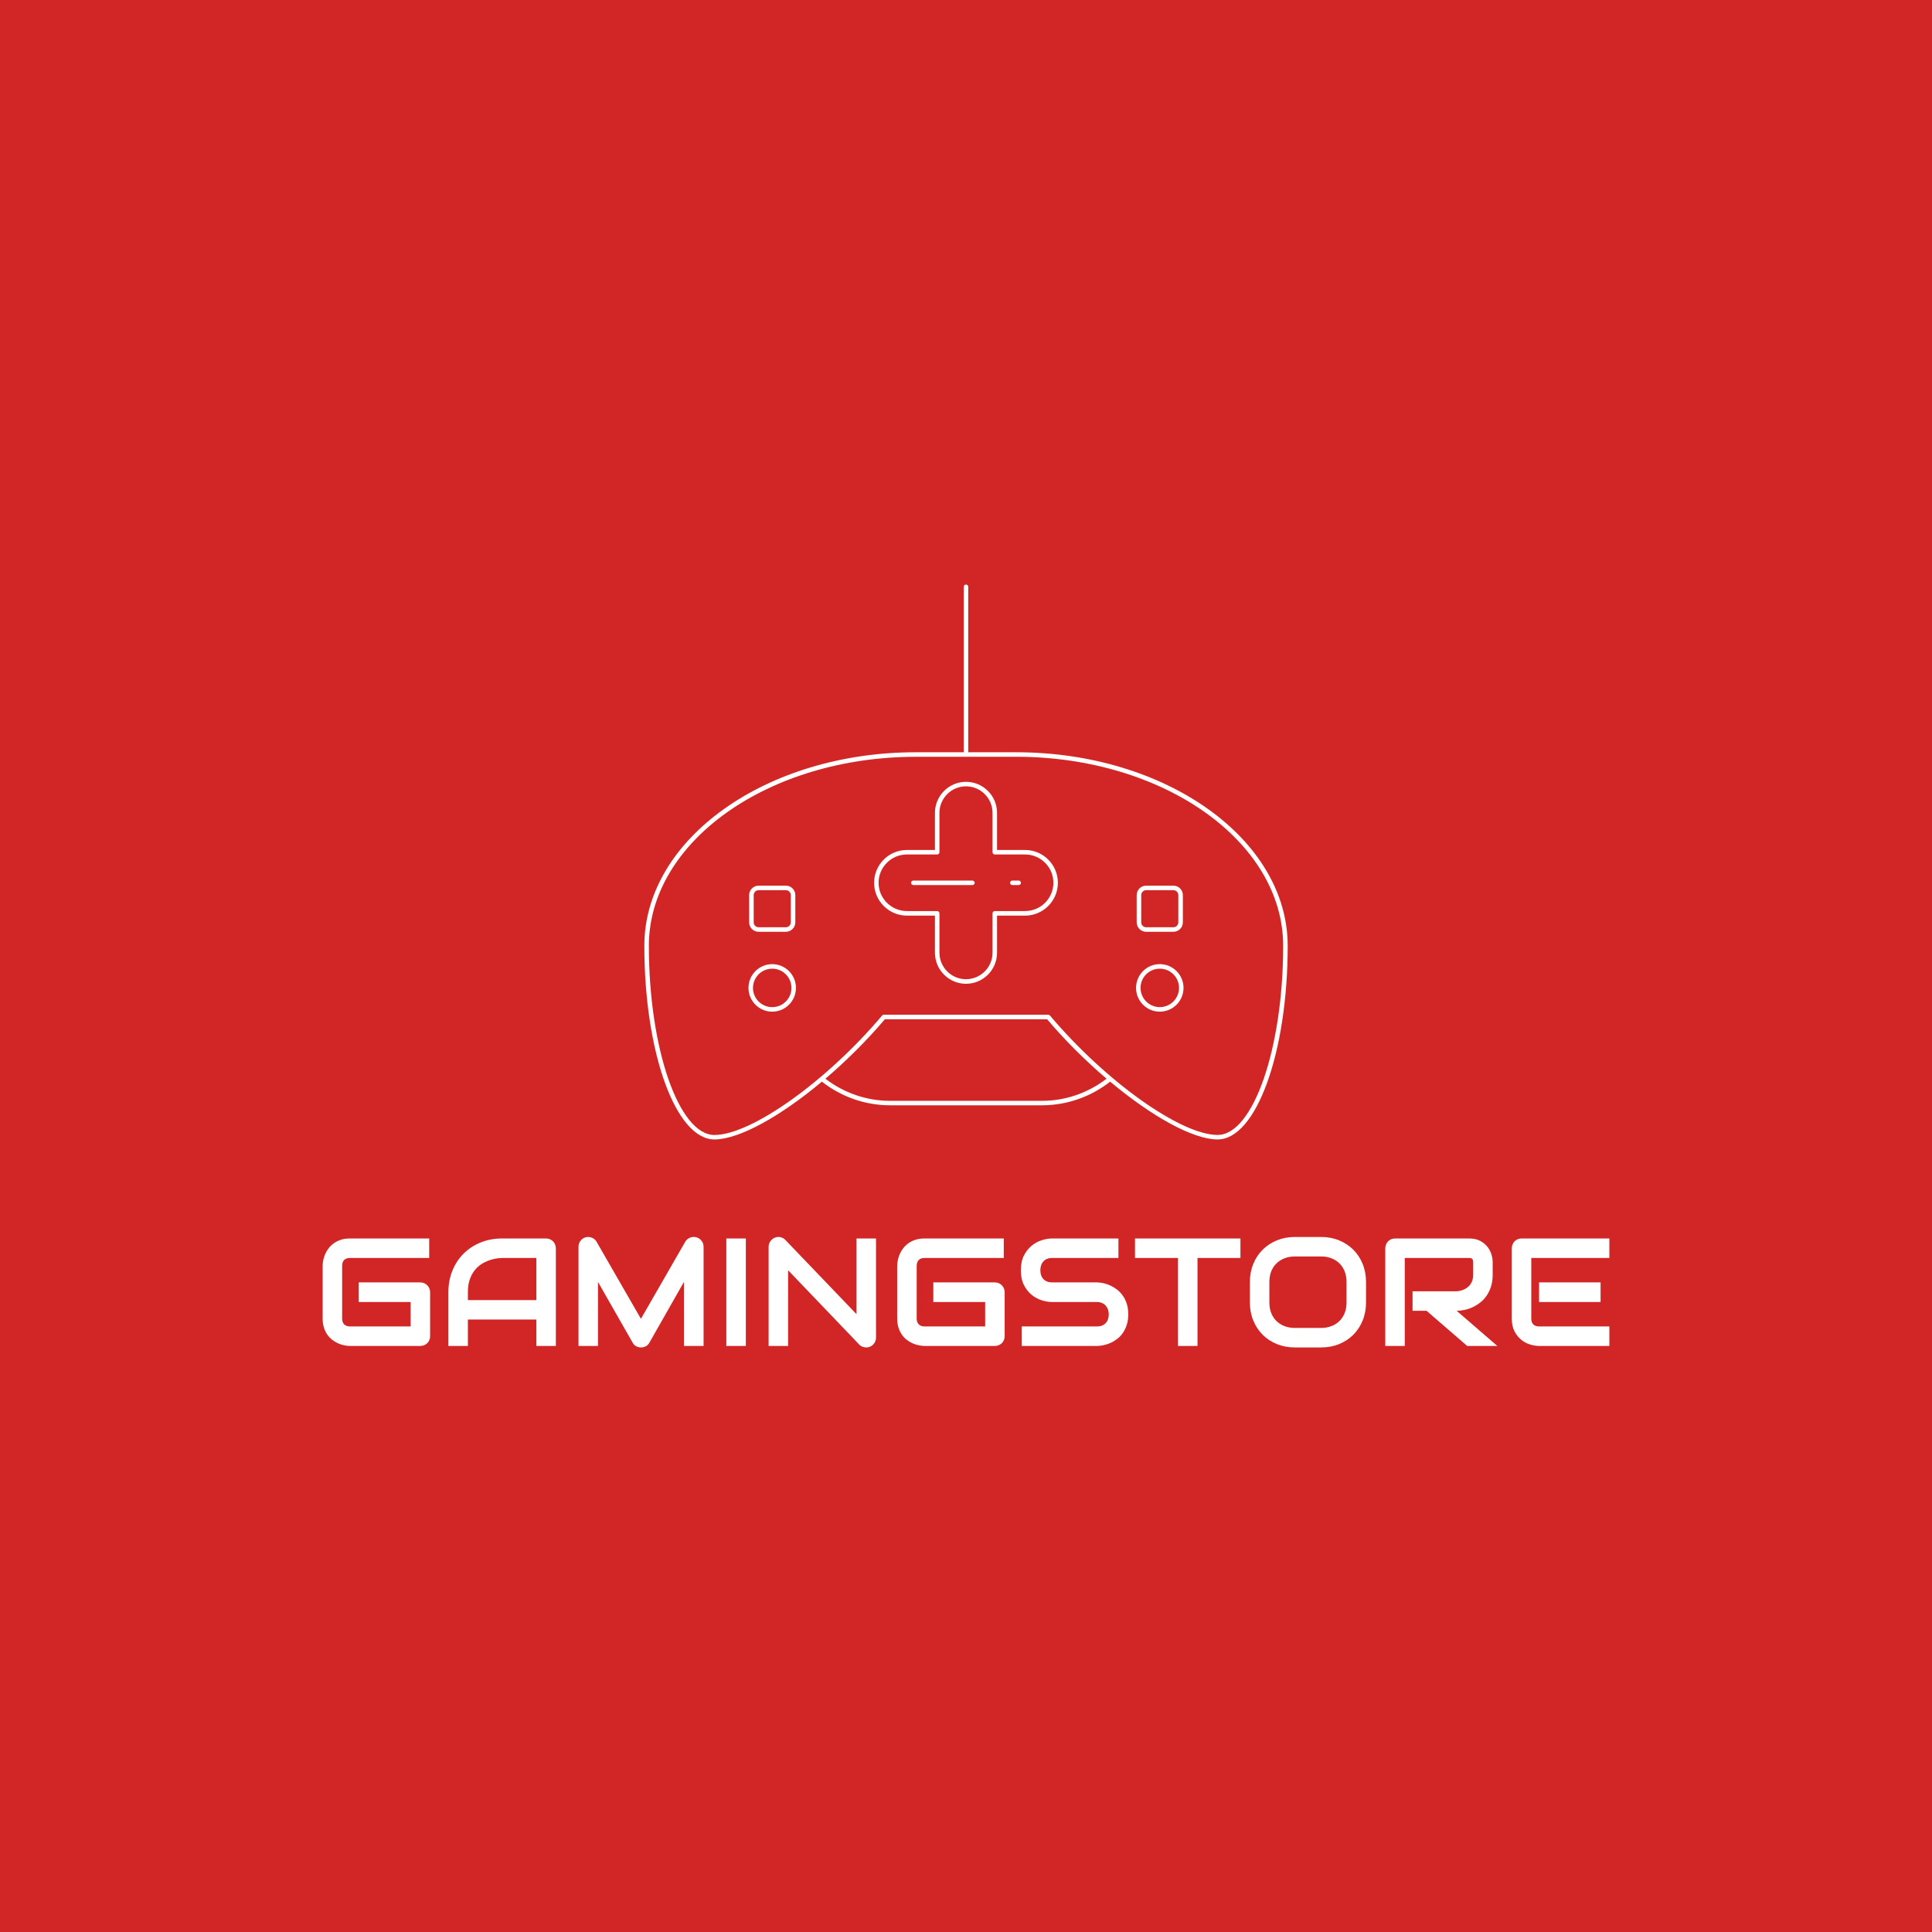 <svg version="1.1" preserveAspectRatio="none" xmlns="http://www.w3.org/2000/svg" width="500" height="500" viewBox="0 0 500 500"><rect width="100%" height="100%" fill="#D22626" fill-opacity="1"/><svg viewBox="38.15 109.09 395.921 234.739" width="333" height="197.434" x="83.5px" y="151.283px" xmlns="http://www.w3.org/2000/svg" xmlns:xlink="http://www.w3.org/1999/xlink" preserveAspectRatio="none"><defs></defs><style>.aLgOaV3zRcolors-3 {fill:#B15400;fill-opacity:1;}.aLgOaV3zRcolors-4 {fill:#FF8484;fill-opacity:1;}.aLgOaV3zRcolors-5 {fill:#E74949;fill-opacity:1;}.aLgOaV3zRcolors-6 {fill:#FDB3B3;fill-opacity:1;}.aLgOaV3zRcolors-7 {fill:#FC924B;fill-opacity:1;}.companyName {fill:#FFFFFF;fill-opacity:1;}.icon1 {fill:#FFFFFF;fill-opacity:1;}.icon2 {fill:#393939;fill-opacity:1;}.icon3 {fill:#FF3737;fill-opacity:1;}.icon3-str {stroke:#FF3737;stroke-opacity:1;}</style><g opacity="1" transform="rotate(0 38.15 309.829)">
<svg width="395.921" height="34" x="38.15" y="309.829" version="1.1" preserveAspectRatio="none" viewBox="2.578 -28.408 335.352 28.799">
  <g transform="matrix(1 0 0 1 0 0)" class="companyName"><path id="id-D6z1nYkh11" d="M30.59-14.00L30.59-2.56Q30.59-2.01 30.39-1.54Q30.20-1.07 29.85-0.73Q29.51-0.39 29.04-0.20Q28.57 0 28.03 0L28.03 0L9.71 0Q9.00 0 8.19-0.17Q7.38-0.33 6.59-0.68Q5.80-1.04 5.08-1.59Q4.36-2.15 3.80-2.94Q3.24-3.73 2.91-4.78Q2.58-5.82 2.58-7.13L2.58-7.13L2.58-20.88Q2.58-21.58 2.74-22.39Q2.91-23.20 3.26-23.99Q3.61-24.79 4.18-25.51Q4.75-26.23 5.54-26.79Q6.33-27.34 7.36-27.68Q8.40-28.01 9.71-28.01L9.71-28.01L30.35-28.01L30.35-22.93L9.71-22.93Q8.71-22.93 8.18-22.40Q7.66-21.88 7.66-20.84L7.66-20.84L7.66-7.13Q7.66-6.15 8.19-5.62Q8.73-5.08 9.71-5.08L9.71-5.08L25.51-5.08L25.51-11.45L11.99-11.45L11.99-16.56L28.03-16.56Q28.57-16.56 29.04-16.36Q29.51-16.15 29.85-15.80Q30.20-15.45 30.39-14.99Q30.59-14.53 30.59-14.00L30.59-14.00Z M63.36-25.45L63.36 0L58.28 0L58.28-6.88L40.43-6.88L40.43 0L35.35 0L35.35-14.00Q35.35-17.07 36.41-19.65Q37.46-22.23 39.34-24.08Q41.21-25.94 43.77-26.97Q46.33-28.01 49.36-28.01L49.36-28.01L60.80-28.01Q61.33-28.01 61.80-27.81Q62.27-27.62 62.62-27.27Q62.97-26.91 63.16-26.45Q63.36-25.98 63.36-25.45L63.36-25.45ZM40.43-14.00L40.43-11.95L58.28-11.95L58.28-22.93L49.36-22.93Q49.12-22.93 48.37-22.86Q47.62-22.79 46.63-22.52Q45.64-22.25 44.55-21.68Q43.46-21.11 42.54-20.12Q41.62-19.12 41.03-17.63Q40.43-16.13 40.43-14.00L40.43-14.00Z M101.86-25.84L101.86 0L96.74 0L96.74-16.68L87.73-0.84Q87.40-0.23 86.81 0.08Q86.21 0.39 85.53 0.39L85.53 0.39Q84.86 0.39 84.29 0.08Q83.71-0.23 83.38-0.84L83.38-0.84L74.34-16.68L74.34 0L69.26 0L69.26-25.84Q69.26-26.72 69.78-27.40Q70.29-28.09 71.13-28.32L71.13-28.32Q71.54-28.42 71.95-28.39Q72.36-28.36 72.74-28.21Q73.13-28.07 73.44-27.80Q73.75-27.54 73.96-27.17L73.96-27.17L85.53-7.07L97.09-27.17Q97.54-27.91 98.33-28.22Q99.12-28.54 99.98-28.32L99.98-28.32Q100.80-28.09 101.33-27.40Q101.86-26.72 101.86-25.84L101.86-25.84Z M112.87-28.01L112.87 0L107.79 0L107.79-28.01L112.87-28.01Z M146.80-28.01L146.80-2.17Q146.80-1.62 146.59-1.15Q146.39-0.68 146.04-0.34Q145.70 0 145.23 0.20Q144.77 0.39 144.24 0.39L144.24 0.39Q143.77 0.39 143.29 0.21Q142.81 0.04 142.44-0.35L142.44-0.35L123.89-19.73L123.89 0L118.81 0L118.81-25.84Q118.81-26.62 119.25-27.26Q119.69-27.89 120.37-28.20L120.37-28.20Q121.09-28.50 121.86-28.35Q122.62-28.20 123.16-27.64L123.16-27.64L141.72-8.28L141.72-28.01L146.80-28.01Z M180.33-14.00L180.33-2.56Q180.33-2.01 180.14-1.54Q179.94-1.07 179.60-0.73Q179.26-0.39 178.79-0.20Q178.32 0 177.77 0L177.77 0L159.45 0Q158.75 0 157.94-0.17Q157.13-0.33 156.34-0.68Q155.55-1.04 154.82-1.59Q154.10-2.15 153.54-2.94Q152.99-3.73 152.66-4.78Q152.32-5.82 152.32-7.13L152.32-7.13L152.32-20.88Q152.32-21.58 152.49-22.39Q152.66-23.20 153.01-23.99Q153.36-24.79 153.93-25.51Q154.49-26.23 155.28-26.79Q156.07-27.34 157.11-27.68Q158.14-28.01 159.45-28.01L159.45-28.01L180.10-28.01L180.10-22.93L159.45-22.93Q158.46-22.93 157.93-22.40Q157.40-21.88 157.40-20.84L157.40-20.84L157.40-7.13Q157.40-6.15 157.94-5.62Q158.48-5.08 159.45-5.08L159.45-5.08L175.25-5.08L175.25-11.45L161.74-11.45L161.74-16.56L177.77-16.56Q178.32-16.56 178.79-16.36Q179.26-16.15 179.60-15.80Q179.94-15.45 180.14-14.99Q180.33-14.53 180.33-14.00L180.33-14.00Z M212.54-8.24L212.54-8.24Q212.54-6.74 212.16-5.54Q211.78-4.34 211.15-3.42Q210.53-2.50 209.69-1.86Q208.85-1.21 207.95-0.80Q207.05-0.39 206.12-0.20Q205.20 0 204.38 0L204.38 0L184.79 0L184.79-5.08L204.38-5.08Q205.84-5.08 206.65-5.94Q207.46-6.80 207.46-8.24L207.46-8.24Q207.46-8.95 207.25-9.53Q207.03-10.12 206.63-10.55Q206.23-10.98 205.65-11.21Q205.08-11.45 204.38-11.45L204.38-11.45L192.70-11.45Q191.46-11.45 190.04-11.88Q188.61-12.32 187.39-13.30Q186.17-14.28 185.36-15.86Q184.55-17.44 184.55-19.73L184.55-19.73Q184.55-22.01 185.36-23.58Q186.17-25.16 187.39-26.14Q188.61-27.13 190.04-27.57Q191.46-28.01 192.70-28.01L192.70-28.01L209.98-28.01L209.98-22.93L192.70-22.93Q191.25-22.93 190.44-22.05Q189.63-21.17 189.63-19.73L189.63-19.73Q189.63-18.26 190.44-17.41Q191.25-16.56 192.70-16.56L192.70-16.56L204.38-16.56L204.41-16.56Q205.23-16.54 206.15-16.34Q207.07-16.13 207.98-15.70Q208.89-15.27 209.71-14.62Q210.53-13.96 211.16-13.05Q211.80-12.13 212.17-10.94Q212.54-9.75 212.54-8.24Z M241.78-28.01L241.78-22.93L230.59-22.93L230.59 0L225.51 0L225.51-22.93L214.30-22.93L214.30-28.01L241.78-28.01Z M274.51-16.68L274.51-11.33Q274.51-8.77 273.63-6.62Q272.75-4.47 271.19-2.91Q269.63-1.35 267.49-0.48Q265.35 0.39 262.83 0.39L262.83 0.39L255.96 0.39Q253.44 0.39 251.29-0.48Q249.14-1.35 247.58-2.91Q246.02-4.47 245.13-6.62Q244.24-8.77 244.24-11.33L244.24-11.33L244.24-16.68Q244.24-19.22 245.13-21.38Q246.02-23.54 247.58-25.09Q249.14-26.64 251.29-27.52Q253.44-28.40 255.96-28.40L255.96-28.40L262.83-28.40Q265.35-28.40 267.49-27.52Q269.63-26.64 271.19-25.09Q272.75-23.54 273.63-21.38Q274.51-19.22 274.51-16.68L274.51-16.68ZM269.43-11.33L269.43-16.68Q269.43-18.18 268.96-19.40Q268.48-20.63 267.61-21.49Q266.74-22.36 265.52-22.84Q264.30-23.32 262.83-23.32L262.83-23.32L255.96-23.32Q254.47-23.32 253.25-22.84Q252.03-22.36 251.15-21.49Q250.27-20.63 249.79-19.40Q249.32-18.18 249.32-16.68L249.32-16.68L249.32-11.33Q249.32-9.82 249.79-8.60Q250.27-7.38 251.15-6.51Q252.03-5.64 253.25-5.17Q254.47-4.69 255.96-4.69L255.96-4.69L262.79-4.69Q264.28-4.69 265.50-5.17Q266.72-5.64 267.60-6.51Q268.48-7.38 268.96-8.60Q269.43-9.82 269.43-11.33L269.43-11.33Z M307.52-21.84L307.52-18.59Q307.52-16.86 307.09-15.49Q306.66-14.12 305.93-13.08Q305.20-12.03 304.24-11.29Q303.28-10.55 302.24-10.07Q301.19-9.59 300.13-9.38Q299.06-9.16 298.13-9.16L298.13-9.16L308.73 0L300.88 0L290.29-9.16L286.64-9.16L286.64-14.24L298.13-14.24Q299.08-14.32 299.87-14.64Q300.66-14.96 301.24-15.51Q301.82-16.05 302.13-16.83Q302.44-17.60 302.44-18.59L302.44-18.59L302.44-21.80Q302.44-22.23 302.33-22.45Q302.23-22.68 302.06-22.78Q301.89-22.89 301.71-22.91Q301.52-22.93 301.37-22.93L301.37-22.93L284.61-22.93L284.61 0L279.53 0L279.53-25.45Q279.53-25.98 279.73-26.45Q279.92-26.91 280.26-27.27Q280.61-27.62 281.07-27.81Q281.54-28.01 282.09-28.01L282.09-28.01L301.37-28.01Q303.07-28.01 304.24-27.39Q305.41-26.78 306.14-25.85Q306.88-24.92 307.20-23.85Q307.52-22.77 307.52-21.84L307.52-21.84Z M335.64-16.56L335.64-11.45L319.61-11.45L319.61-16.56L335.64-16.56ZM337.93-5.08L337.93 0L319.61 0Q318.55 0 317.30-0.37Q316.05-0.74 314.99-1.59Q313.93-2.44 313.21-3.80Q312.50-5.16 312.50-7.13L312.50-7.13L312.50-25.45Q312.50-25.98 312.70-26.45Q312.89-26.91 313.23-27.27Q313.57-27.62 314.04-27.81Q314.51-28.01 315.06-28.01L315.06-28.01L337.93-28.01L337.93-22.93L317.58-22.93L317.58-7.13Q317.58-6.13 318.11-5.61Q318.63-5.08 319.65-5.08L319.65-5.08L337.93-5.08Z"/></g>
</svg>
</g><g opacity="1" transform="rotate(0 137.131 109.09)">
<svg width="197.961" height="170.739" x="137.131" y="109.09" version="1.1" preserveAspectRatio="none" viewBox="10.343 15.793 79.316 68.409">
  <g transform="matrix(1 0 0 1 0 0)" class="icon1"><g><path d="m50 15.793c-0.152 0-0.277 0.125-0.277 0.277v20.398h-5.906c-18.457 0-33.473 10.707-33.473 23.867 0 13.16 3.875 23.867 8.641 23.867 3.055 0 8.148-2.859 13.25-7.125 2.387 1.879 5.352 2.914 8.379 2.914h18.777c3.027 0 5.992-1.039 8.379-2.914 5.102 4.266 10.191 7.125 13.25 7.125 4.762 0 8.641-10.707 8.641-23.867-0.004-13.16-15.02-23.867-33.477-23.867h-5.906v-20.398c0-0.152-0.125-0.277-0.277-0.277zm9.391 63.648h-18.781c-2.863 0-5.668-0.973-7.945-2.727 2.539-2.164 5.066-4.66 7.328-7.328h20.008c2.266 2.668 4.789 5.164 7.328 7.328-2.273 1.754-5.074 2.727-7.938 2.727zm-3.207-42.418c18.152 0 32.918 10.457 32.918 23.312 0 12.637-3.703 23.312-8.082 23.312-4.543 0-13.816-6.606-20.672-14.723-0.055-0.062-0.133-0.098-0.211-0.098l-20.27 0.004c-0.082 0-0.16 0.035-0.211 0.098-6.859 8.117-16.133 14.723-20.672 14.723-4.383 0-8.082-10.676-8.082-23.312 0-12.855 14.766-23.312 32.918-23.312z"></path><path d="m73.891 68.449c1.613 0 2.926-1.312 2.926-2.93 0-1.613-1.312-2.93-2.926-2.93s-2.926 1.312-2.926 2.93c-0.004 1.613 1.309 2.93 2.926 2.93zm0-5.301c1.309 0 2.371 1.062 2.371 2.371 0 1.309-1.066 2.371-2.371 2.371-1.309 0-2.371-1.062-2.371-2.371-0.004-1.309 1.062-2.371 2.371-2.371z"></path><path d="m72.211 58.602h3.356c0.645 0 1.168-0.523 1.168-1.164v-3.356c0-0.645-0.523-1.168-1.168-1.168h-3.356c-0.645 0-1.168 0.523-1.168 1.168v3.356c0.004 0.641 0.523 1.164 1.168 1.164zm-0.609-4.523c0-0.336 0.273-0.609 0.609-0.609h3.356c0.336 0 0.609 0.273 0.609 0.609v3.356c0 0.336-0.273 0.609-0.609 0.609h-3.356c-0.336 0-0.609-0.273-0.609-0.609z"></path><path d="m26.109 62.59c-1.613 0-2.926 1.312-2.926 2.93 0 1.613 1.312 2.93 2.926 2.93s2.926-1.312 2.926-2.93c0.004-1.613-1.309-2.93-2.926-2.93zm0 5.301c-1.309 0-2.371-1.062-2.371-2.371 0-1.309 1.066-2.371 2.371-2.371 1.309 0 2.371 1.062 2.371 2.371 0.004 1.309-1.062 2.371-2.371 2.371z"></path><path d="m24.434 58.602h3.356c0.645 0 1.168-0.523 1.168-1.164v-3.356c0-0.645-0.523-1.168-1.168-1.168h-3.356c-0.645 0-1.168 0.523-1.168 1.168v3.356c0 0.641 0.523 1.164 1.168 1.164zm-0.609-4.523c0-0.336 0.273-0.609 0.609-0.609h3.356c0.336 0 0.609 0.273 0.609 0.609v3.356c0 0.336-0.273 0.609-0.609 0.609h-3.356c-0.336 0-0.609-0.273-0.609-0.609z"></path><path d="m43.504 52.84h7.285c0.152 0 0.277-0.125 0.277-0.277s-0.125-0.277-0.277-0.277h-7.285c-0.152 0-0.277 0.125-0.277 0.277s0.125 0.277 0.277 0.277z"></path><path d="m55.707 52.84h0.789c0.152 0 0.277-0.125 0.277-0.277s-0.125-0.277-0.277-0.277h-0.789c-0.152 0-0.277 0.125-0.277 0.277s0.125 0.277 0.277 0.277z"></path><path d="m38.672 52.562c0 2.231 1.816 4.047 4.047 4.047h3.453v4.574c0 2.109 1.719 3.828 3.828 3.828s3.828-1.719 3.828-3.828v-4.574h3.453c2.231 0 4.047-1.816 4.047-4.047s-1.816-4.047-4.047-4.047h-3.453v-4.574c0-2.109-1.719-3.828-3.828-3.828s-3.828 1.719-3.828 3.828v4.574h-3.453c-2.234 0-4.047 1.812-4.047 4.047zm7.777-3.492c0.152 0 0.277-0.125 0.277-0.277v-4.852c0-1.805 1.469-3.273 3.273-3.273s3.273 1.469 3.273 3.273v4.852c0 0.152 0.125 0.277 0.277 0.277h3.734c1.926 0 3.492 1.566 3.492 3.488 0 1.926-1.566 3.488-3.492 3.488h-3.734c-0.152 0-0.277 0.125-0.277 0.277v4.852c0 1.805-1.469 3.273-3.273 3.273s-3.273-1.469-3.273-3.273v-4.852c0-0.152-0.125-0.277-0.277-0.277h-3.734c-1.926 0-3.492-1.566-3.492-3.488 0-1.926 1.566-3.488 3.492-3.488z"></path></g></g>
</svg>
</g></svg></svg>